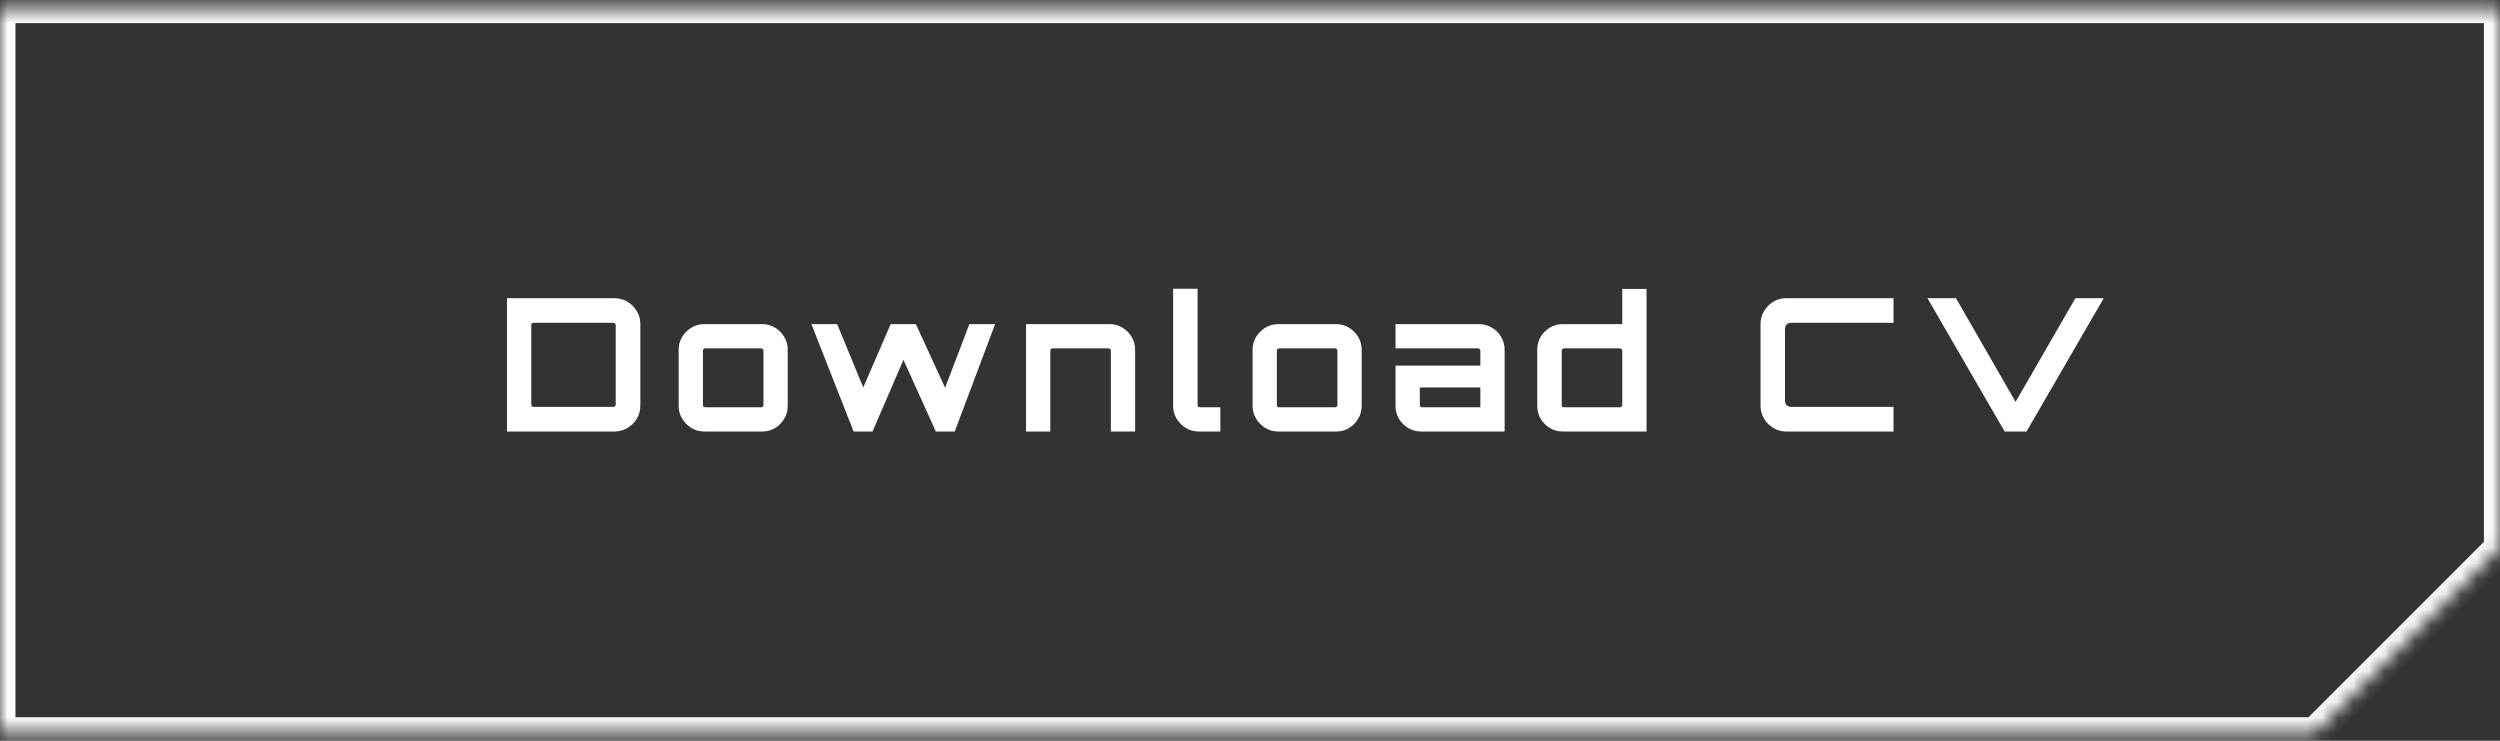 <svg width="162" height="48" viewBox="0 0 162 48" fill="none" xmlns="http://www.w3.org/2000/svg">
<rect x="0" y="0" width="162" height="48" fill="#333333" stroke="none"/>
<mask id="path-1-inside-1_30_880" fill="white">
<path fill-rule="evenodd" clip-rule="evenodd" d="M0 0.5H149.962H161.959V35.443L162 35.484L149.982 47.5L149.962 47.479H0V0.5Z"/>
</mask>
<path d="M0 0.5V-0.5H-1V0.5H0ZM161.959 0.5H162.959V-0.5H161.959V0.5ZM161.959 35.443H160.959V35.857L161.251 36.15L161.959 35.443ZM162 35.484L162.707 36.192L163.414 35.484L162.707 34.777L162 35.484ZM149.982 47.5L149.276 48.207L149.983 48.914L150.689 48.207L149.982 47.5ZM149.962 47.479L150.668 46.772L150.376 46.479H149.962V47.479ZM0 47.479H-1V48.479H0V47.479ZM149.962 -0.5H0V1.5H149.962V-0.5ZM161.959 -0.5H149.962V1.5H161.959V-0.5ZM162.959 35.443V0.5H160.959V35.443H162.959ZM161.251 36.15L161.293 36.192L162.707 34.777L162.666 34.736L161.251 36.15ZM161.293 34.777L149.275 46.793L150.689 48.207L162.707 36.192L161.293 34.777ZM150.689 46.793L150.668 46.772L149.255 48.187L149.276 48.207L150.689 46.793ZM0 48.479H149.962V46.479H0V48.479ZM-1 0.5V47.479H1V0.5H-1Z" fill="white" mask="url(#path-1-inside-1_30_880)"/>
<path d="M32.854 27.962V19.322H39.814C40.118 19.322 40.398 19.398 40.654 19.55C40.91 19.702 41.114 19.906 41.266 20.162C41.418 20.41 41.494 20.686 41.494 20.99V26.294C41.494 26.598 41.418 26.878 41.266 27.134C41.114 27.382 40.91 27.582 40.654 27.734C40.398 27.886 40.118 27.962 39.814 27.962H32.854ZM34.57 26.366H39.742C39.782 26.366 39.818 26.354 39.85 26.33C39.882 26.298 39.898 26.262 39.898 26.222V21.062C39.898 21.022 39.882 20.99 39.85 20.966C39.818 20.934 39.782 20.918 39.742 20.918H34.57C34.53 20.918 34.494 20.934 34.462 20.966C34.438 20.99 34.426 21.022 34.426 21.062V26.222C34.426 26.262 34.438 26.298 34.462 26.33C34.494 26.354 34.53 26.366 34.57 26.366ZM45.633 27.962C45.33 27.962 45.053 27.886 44.806 27.734C44.557 27.582 44.358 27.382 44.206 27.134C44.053 26.886 43.977 26.61 43.977 26.306V22.658C43.977 22.354 44.053 22.078 44.206 21.83C44.358 21.582 44.557 21.382 44.806 21.23C45.053 21.078 45.33 21.002 45.633 21.002H49.389C49.694 21.002 49.969 21.078 50.218 21.23C50.474 21.382 50.673 21.582 50.818 21.83C50.969 22.078 51.045 22.354 51.045 22.658V26.306C51.045 26.61 50.969 26.886 50.818 27.134C50.673 27.382 50.477 27.582 50.23 27.734C49.981 27.886 49.702 27.962 49.389 27.962H45.633ZM45.694 26.39H49.33C49.37 26.39 49.401 26.378 49.425 26.354C49.458 26.322 49.474 26.286 49.474 26.246V22.718C49.474 22.678 49.458 22.646 49.425 22.622C49.401 22.59 49.37 22.574 49.33 22.574H45.694C45.654 22.574 45.617 22.59 45.586 22.622C45.562 22.646 45.55 22.678 45.55 22.718V26.246C45.55 26.286 45.562 26.322 45.586 26.354C45.617 26.378 45.654 26.39 45.694 26.39ZM55.315 27.962L52.579 21.002H54.247L55.939 25.106L57.715 21.002H59.347L61.243 25.13L62.815 21.002H64.483L61.867 27.962H60.643L58.543 23.318L56.539 27.962H55.315ZM66.488 27.962V21.002H71.9C72.204 21.002 72.48 21.078 72.728 21.23C72.984 21.382 73.184 21.582 73.328 21.83C73.48 22.078 73.556 22.354 73.556 22.658V27.962H71.984V22.718C71.984 22.678 71.968 22.646 71.936 22.622C71.912 22.59 71.88 22.574 71.84 22.574H68.204C68.164 22.574 68.128 22.59 68.096 22.622C68.072 22.646 68.06 22.678 68.06 22.718V27.962H66.488ZM77.675 27.962C77.371 27.962 77.095 27.886 76.847 27.734C76.599 27.582 76.399 27.382 76.247 27.134C76.095 26.886 76.019 26.61 76.019 26.306V18.71H77.603V26.246C77.603 26.286 77.615 26.322 77.639 26.354C77.671 26.378 77.707 26.39 77.747 26.39H79.079V27.962H77.675ZM82.824 27.962C82.52 27.962 82.244 27.886 81.996 27.734C81.748 27.582 81.548 27.382 81.396 27.134C81.244 26.886 81.168 26.61 81.168 26.306V22.658C81.168 22.354 81.244 22.078 81.396 21.83C81.548 21.582 81.748 21.382 81.996 21.23C82.244 21.078 82.52 21.002 82.824 21.002H86.58C86.884 21.002 87.16 21.078 87.408 21.23C87.664 21.382 87.864 21.582 88.008 21.83C88.16 22.078 88.236 22.354 88.236 22.658V26.306C88.236 26.61 88.16 26.886 88.008 27.134C87.864 27.382 87.668 27.582 87.42 27.734C87.172 27.886 86.892 27.962 86.58 27.962H82.824ZM82.884 26.39H86.52C86.56 26.39 86.592 26.378 86.616 26.354C86.648 26.322 86.664 26.286 86.664 26.246V22.718C86.664 22.678 86.648 22.646 86.616 22.622C86.592 22.59 86.56 22.574 86.52 22.574H82.884C82.844 22.574 82.808 22.59 82.776 22.622C82.752 22.646 82.74 22.678 82.74 22.718V26.246C82.74 26.286 82.752 26.322 82.776 26.354C82.808 26.378 82.844 26.39 82.884 26.39ZM92.087 27.962C91.783 27.962 91.503 27.886 91.247 27.734C90.999 27.582 90.799 27.382 90.647 27.134C90.503 26.886 90.431 26.61 90.431 26.306V23.69H95.927V22.718C95.927 22.678 95.911 22.646 95.879 22.622C95.855 22.59 95.823 22.574 95.783 22.574H90.431V21.002H95.843C96.147 21.002 96.423 21.078 96.671 21.23C96.927 21.382 97.127 21.582 97.271 21.83C97.423 22.078 97.499 22.354 97.499 22.658V27.962H92.087ZM92.147 26.39H95.927V25.106H92.003V26.246C92.003 26.286 92.015 26.322 92.039 26.354C92.071 26.378 92.107 26.39 92.147 26.39ZM101.271 27.962C100.959 27.962 100.679 27.886 100.431 27.734C100.183 27.582 99.983 27.382 99.831 27.134C99.687 26.886 99.615 26.61 99.615 26.306V22.658C99.615 22.354 99.687 22.078 99.831 21.83C99.983 21.582 100.183 21.382 100.431 21.23C100.679 21.078 100.959 21.002 101.271 21.002H105.123V18.722H106.695V27.962H101.271ZM101.343 26.39H104.979C105.019 26.39 105.051 26.378 105.075 26.354C105.107 26.322 105.123 26.286 105.123 26.246V22.718C105.123 22.678 105.107 22.646 105.075 22.622C105.051 22.59 105.019 22.574 104.979 22.574H101.343C101.303 22.574 101.267 22.59 101.235 22.622C101.211 22.646 101.199 22.678 101.199 22.718V26.246C101.199 26.286 101.211 26.322 101.235 26.354C101.267 26.378 101.303 26.39 101.343 26.39ZM115.751 27.962C115.447 27.962 115.167 27.886 114.911 27.734C114.663 27.582 114.463 27.382 114.311 27.134C114.159 26.878 114.083 26.598 114.083 26.294V20.99C114.083 20.686 114.159 20.41 114.311 20.162C114.463 19.906 114.663 19.702 114.911 19.55C115.167 19.398 115.447 19.322 115.751 19.322H122.699V20.918H116.087C115.959 20.918 115.855 20.954 115.775 21.026C115.703 21.098 115.667 21.202 115.667 21.338V25.946C115.667 26.074 115.703 26.178 115.775 26.258C115.855 26.33 115.959 26.366 116.087 26.366H122.699V27.962H115.751ZM129.902 27.962L124.898 19.322H126.746L130.61 26.042L134.486 19.322H136.322L131.318 27.962H129.902Z" fill="white"/>
</svg>
